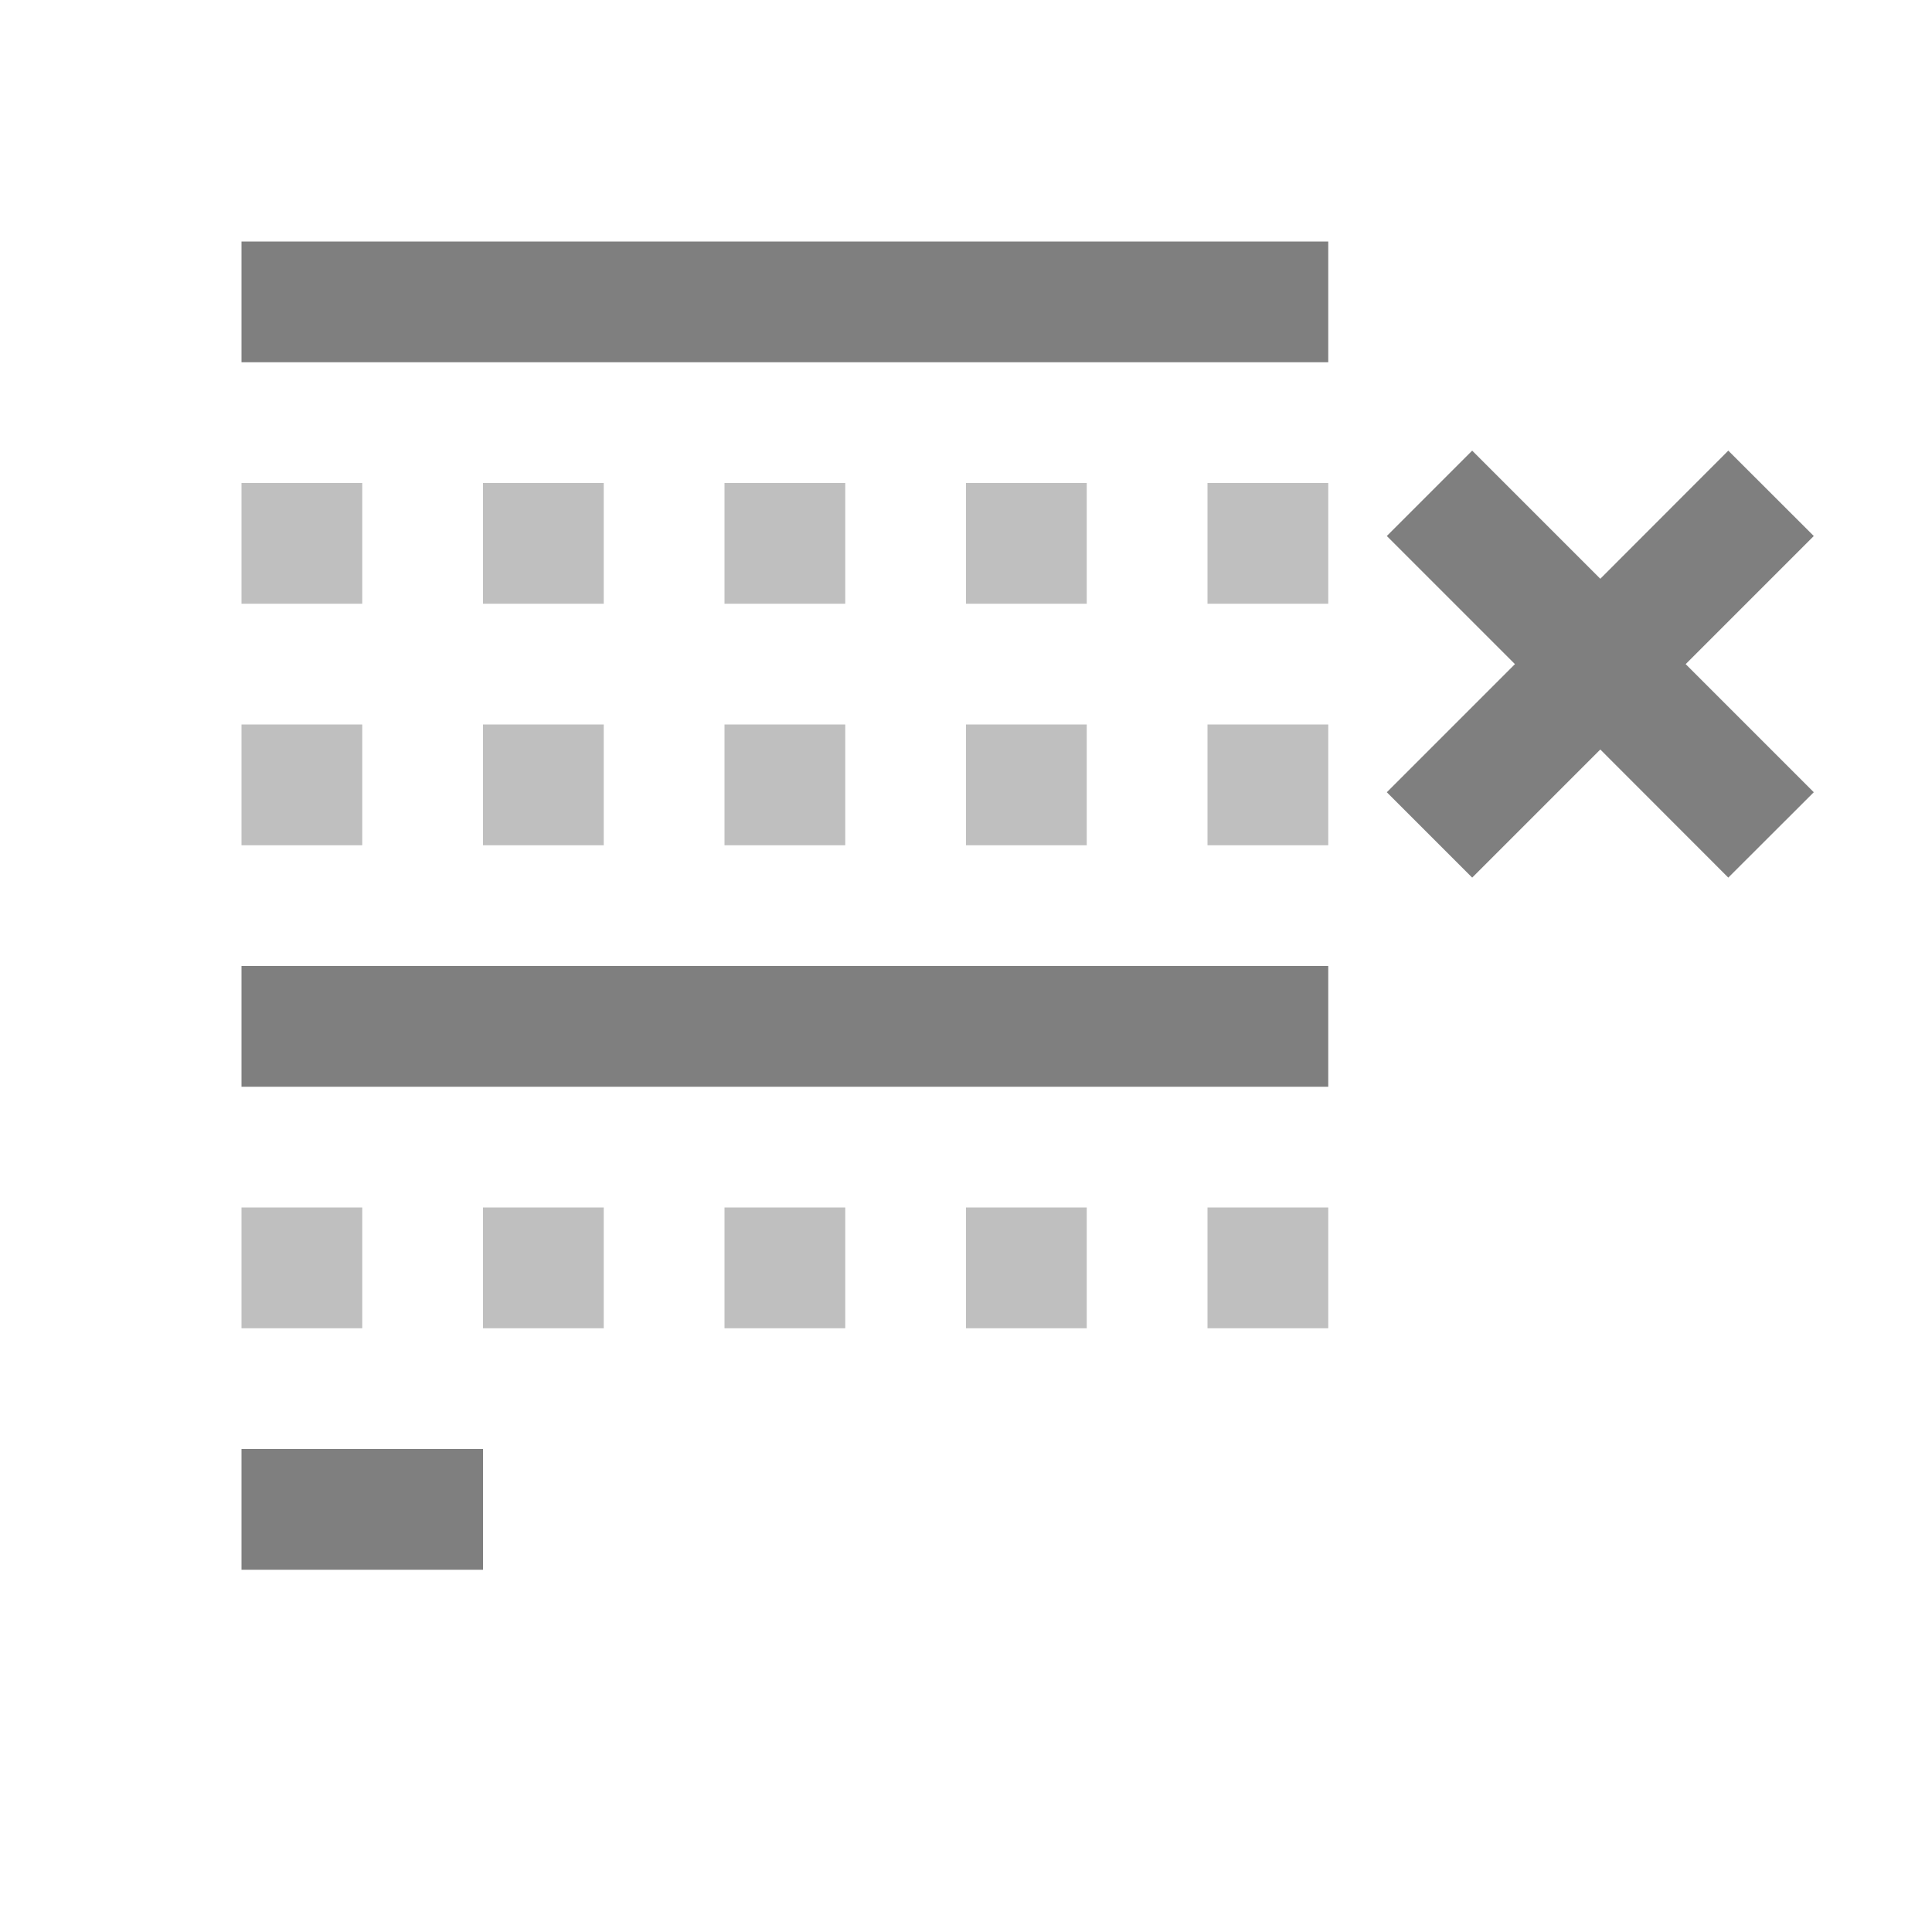 <?xml version="1.0" encoding="UTF-8" standalone="no"?>
<svg
   viewBox="0 0 16 16"
   version="1.1"
   id="svg5"
   sodipodi:docname="edit_text_line_empty_remove.svg"
   inkscape:version="1.3-beta (cedbd6c, 2023-05-28)"
   width="32"
   height="32"
   xmlns:inkscape="http://www.inkscape.org/namespaces/inkscape"
   xmlns:sodipodi="http://sodipodi.sourceforge.net/DTD/sodipodi-0.dtd"
   xmlns="http://www.w3.org/2000/svg"
   xmlns:svg="http://www.w3.org/2000/svg"
   xmlns:rdf="http://www.w3.org/1999/02/22-rdf-syntax-ns#"
   xmlns:cc="http://creativecommons.org/ns#"
   xmlns:dc="http://purl.org/dc/elements/1.1/">
  <sodipodi:namedview
     pagecolor="#808080"
     bordercolor="#666666"
     borderopacity="1"
     objecttolerance="10"
     gridtolerance="10"
     guidetolerance="10"
     inkscape:pageopacity="0"
     inkscape:pageshadow="2"
     inkscape:window-width="1912"
     inkscape:window-height="1694"
     id="namedview7"
     showgrid="true"
     inkscape:zoom="32"
     inkscape:cx="22.03125"
     inkscape:cy="19.375"
     inkscape:window-x="1920"
     inkscape:window-y="0"
     inkscape:window-maximized="0"
     inkscape:current-layer="svg5"
     inkscape:snap-bbox="true"
     inkscape:bbox-nodes="true"
     inkscape:snap-page="true"
     inkscape:document-rotation="0"
     inkscape:snap-bbox-edge-midpoints="true"
     inkscape:showpageshadow="0"
     inkscape:pagecheckerboard="0"
     inkscape:deskcolor="#d1d1d1">
    <inkscape:grid
       id="grid1"
       units="px"
       originx="0"
       originy="0"
       spacingx="0.5"
       spacingy="0.5"
       empcolor="#404040"
       empopacity="0.502"
       color="#404040"
       opacity="0.502"
       empspacing="5"
       dotted="false"
       gridanglex="30"
       gridanglez="30"
       visible="true" />
  </sodipodi:namedview>
  <defs
     id="defs3051">
    <style
       type="text/css"
       id="current-color-scheme">&#10;      .ColorScheme-Text {&#10;        color:#232629;&#10;      }&#10;      </style>
  </defs>
  <g
     id="g3"
     style="opacity:0.5;fill:#000000">
    <path
       id="path6"
       style="fill:#000000;fill-opacity:1;stroke:none;stroke-width:1"
       d="m 2,2 v 1 h 2 1 4 1 1 V 2 H 10 9 5 4 Z M 12.192,3.732 11.485,4.439 12.546,5.5 11.485,6.561 12.192,7.268 13.253,6.207 14.313,7.268 15.021,6.561 13.96,5.5 15.021,4.439 14.313,3.732 13.253,4.793 Z M 2,8 V 9 H 8.5 9 9.5 10.5 11 V 8 H 10.5 9.5 9 8.5 Z m 0,4 v 1 h 2 v -1 z" />
    <path
       id="path4"
       style="fill:#000000;fill-opacity:0.5;stroke:none;stroke-width:1"
       d="M 2 4 L 2 5 L 3 5 L 3 4 L 2 4 z M 4 4 L 4 5 L 5 5 L 5 4 L 4 4 z M 6 4 L 6 5 L 7 5 L 7 4 L 6 4 z M 8 4 L 8 5 L 9 5 L 9 4 L 8 4 z M 10 4 L 10 5 L 11 5 L 11 4 L 10 4 z M 2 6 L 2 7 L 3 7 L 3 6 L 2 6 z M 4 6 L 4 7 L 5 7 L 5 6 L 4 6 z M 6 6 L 6 7 L 7 7 L 7 6 L 6 6 z M 8 6 L 8 7 L 9 7 L 9 6 L 8 6 z M 10 6 L 10 7 L 11 7 L 11 6 L 10 6 z M 2 10 L 2 11 L 3 11 L 3 10 L 2 10 z M 4 10 L 4 11 L 5 11 L 5 10 L 4 10 z M 6 10 L 6 11 L 7 11 L 7 10 L 6 10 z M 8 10 L 8 11 L 9 11 L 9 10 L 8 10 z M 10 10 L 10 11 L 11 11 L 11 10 L 10 10 z " />
  </g>
</svg>
